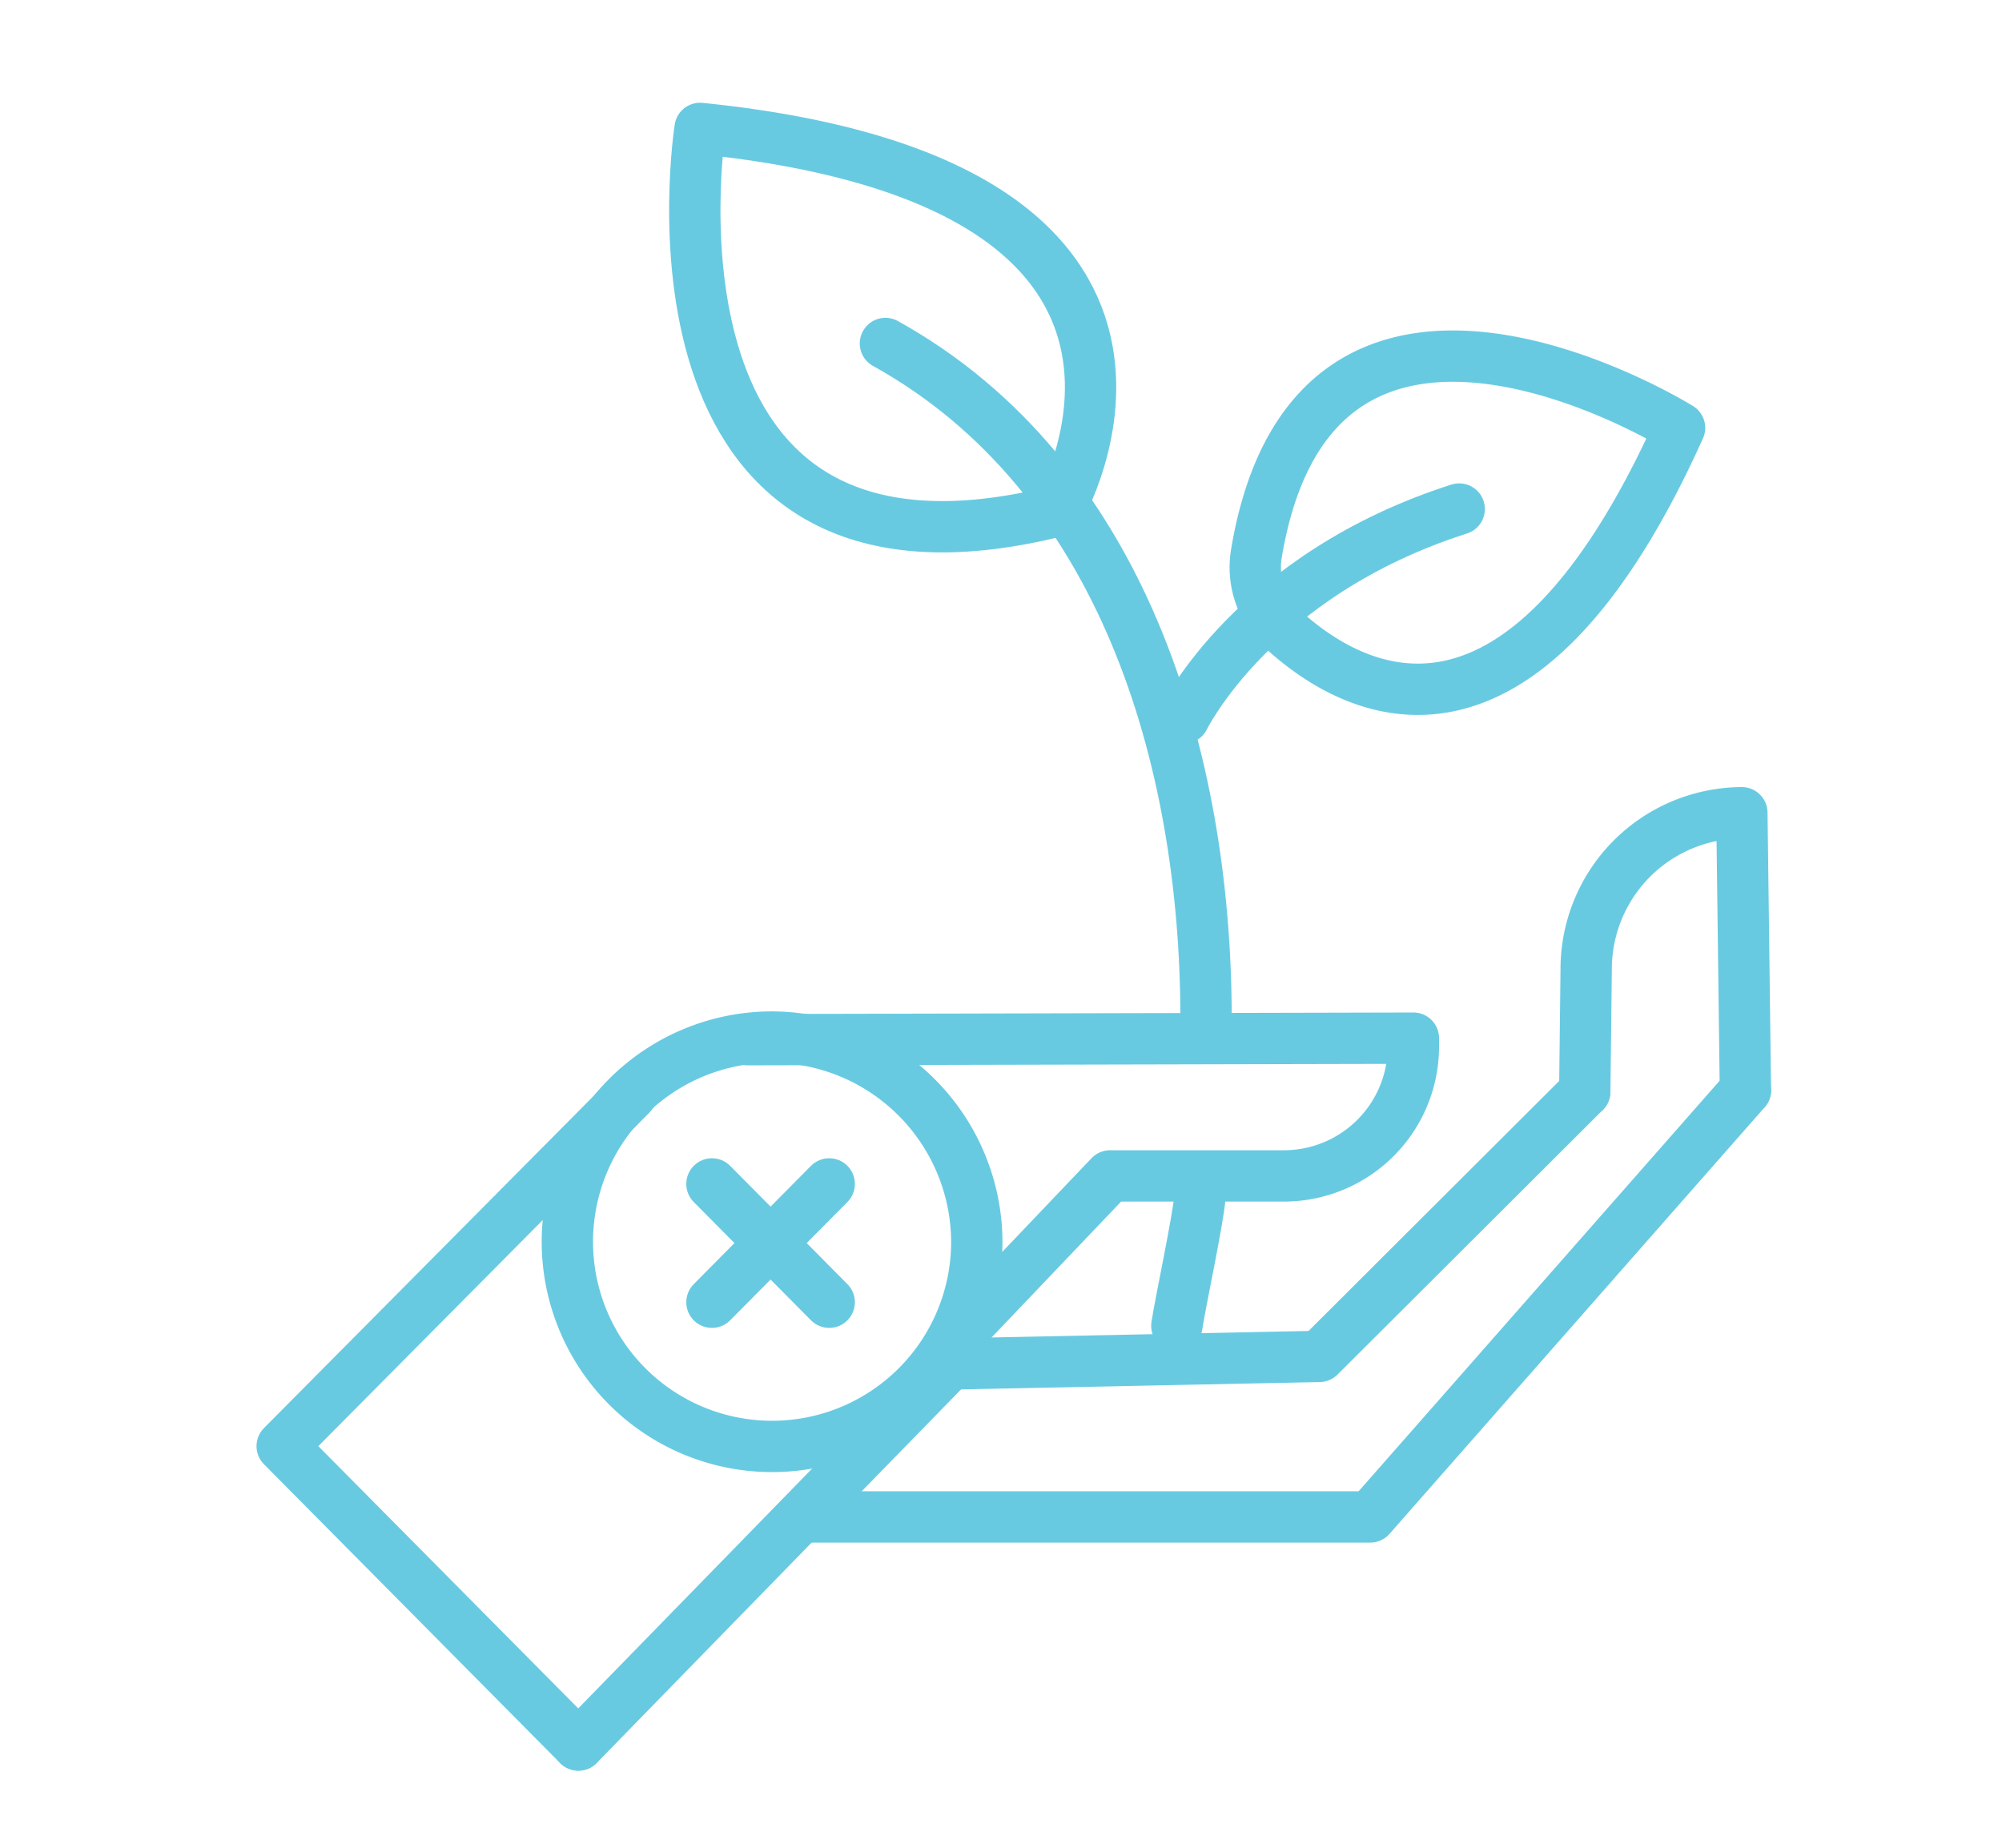<svg xmlns="http://www.w3.org/2000/svg" xmlns:xlink="http://www.w3.org/1999/xlink" width="78" height="72" viewBox="0 0 78 72">
  <defs>
    <clipPath id="clip-path">
      <rect id="Rectangle_216" data-name="Rectangle 216" width="59" height="65" transform="translate(0 0)" fill="none" stroke="#68cae1" stroke-width="2"/>
    </clipPath>
  </defs>
  <g id="Group_483" data-name="Group 483" transform="translate(-284 -1533)">
    <g id="Group_304" data-name="Group 304" transform="translate(294 1537)" clip-path="url(#clip-path)">
      <path id="Path_43" data-name="Path 43" d="M28.856,54.548l25.936-.06v.3a5.045,5.045,0,0,1-5.022,5.068H42.976l-5.908,6.2" transform="translate(-9.725 -18.035)" fill="none" stroke="#68cae1" stroke-linecap="round" stroke-linejoin="round" stroke-width="2"/>
      <path id="Path_44" data-name="Path 44" d="M49.441,40.271c-.015-10.039-3.222-21.1-12.492-26.245" transform="translate(-12.452 -4.642)" fill="none" stroke="#68cae1" stroke-linecap="round" stroke-linejoin="round" stroke-width="2"/>
      <path id="Path_45" data-name="Path 45" d="M54.074,68.755c.135-.9.827-4.116.9-5.026" transform="translate(-18.223 -21.093)" fill="none" stroke="#68cae1" stroke-linecap="round" stroke-linejoin="round" stroke-width="2"/>
      <path id="Path_46" data-name="Path 46" d="M39.916,16.4S47.351,3.679,25.952,1.5C25.952,1.5,22.943,20.678,39.916,16.4Z" transform="translate(-8.676 -0.497)" fill="none" stroke="#68cae1" stroke-linecap="round" stroke-linejoin="round" stroke-width="2"/>
      <path id="Path_47" data-name="Path 47" d="M54.49,31.808s2.716-5.579,10.725-8.139" transform="translate(-18.363 -7.834)" fill="none" stroke="#68cae1" stroke-linecap="round" stroke-linejoin="round" stroke-width="2"/>
      <path id="Path_48" data-name="Path 48" d="M59.748,25.4c2.645,2.431,9.159,6.162,15.465-7.843,0,0-14.214-8.842-16.491,4.927A3.258,3.258,0,0,0,59.748,25.4Z" transform="translate(-19.776 -4.885)" fill="none" stroke="#68cae1" stroke-linecap="round" stroke-linejoin="round" stroke-width="2"/>
      <line id="Line_11" data-name="Line 11" y1="14.924" x2="14.553" transform="translate(12.535 49.072)" fill="none" stroke="#68cae1" stroke-linecap="round" stroke-linejoin="round" stroke-width="2"/>
      <path id="Path_49" data-name="Path 49" d="M15.088,57.785,1.5,71.477,13.04,83.122" transform="translate(-0.506 -19.126)" fill="none" stroke="#68cae1" stroke-linecap="round" stroke-linejoin="round" stroke-width="2"/>
      <path id="Path_50" data-name="Path 50" d="M40.856,68.214l14.317-.293L65.512,57.607" transform="translate(-13.769 -19.067)" fill="none" stroke="#68cae1" stroke-linecap="round" stroke-linejoin="round" stroke-width="2"/>
      <path id="Path_51" data-name="Path 51" d="M32.51,74.146H54.342l14.62-16.628" transform="translate(-10.956 -19.037)" fill="none" stroke="#68cae1" stroke-linecap="round" stroke-linejoin="round" stroke-width="2"/>
      <path id="Path_52" data-name="Path 52" d="M78.045,52.229,78.1,47.48a6.093,6.093,0,0,1,6.066-6.121l.138,10.811" transform="translate(-26.301 -13.689)" fill="none" stroke="#68cae1" stroke-linecap="round" stroke-linejoin="round" stroke-width="2"/>
      <path id="Path_53" data-name="Path 53" d="M34.211,62.471a7.976,7.976,0,1,1-7.976-8.048A8.012,8.012,0,0,1,34.211,62.471Z" transform="translate(-6.154 -18.013)" fill="none" stroke="#68cae1" stroke-linecap="round" stroke-linejoin="round" stroke-width="2"/>
      <line id="Line_12" data-name="Line 12" x2="4.569" y2="4.61" transform="translate(17.738 42.133)" fill="none" stroke="#68cae1" stroke-linecap="round" stroke-linejoin="round" stroke-width="2"/>
      <line id="Line_13" data-name="Line 13" x1="4.569" y2="4.61" transform="translate(17.738 42.133)" fill="none" stroke="#68cae1" stroke-linecap="round" stroke-linejoin="round" stroke-width="2"/>
    </g>
    <rect id="Rectangle_304" data-name="Rectangle 304" width="78" height="72" transform="translate(284 1533)" fill="none"/>
  </g>
</svg>
